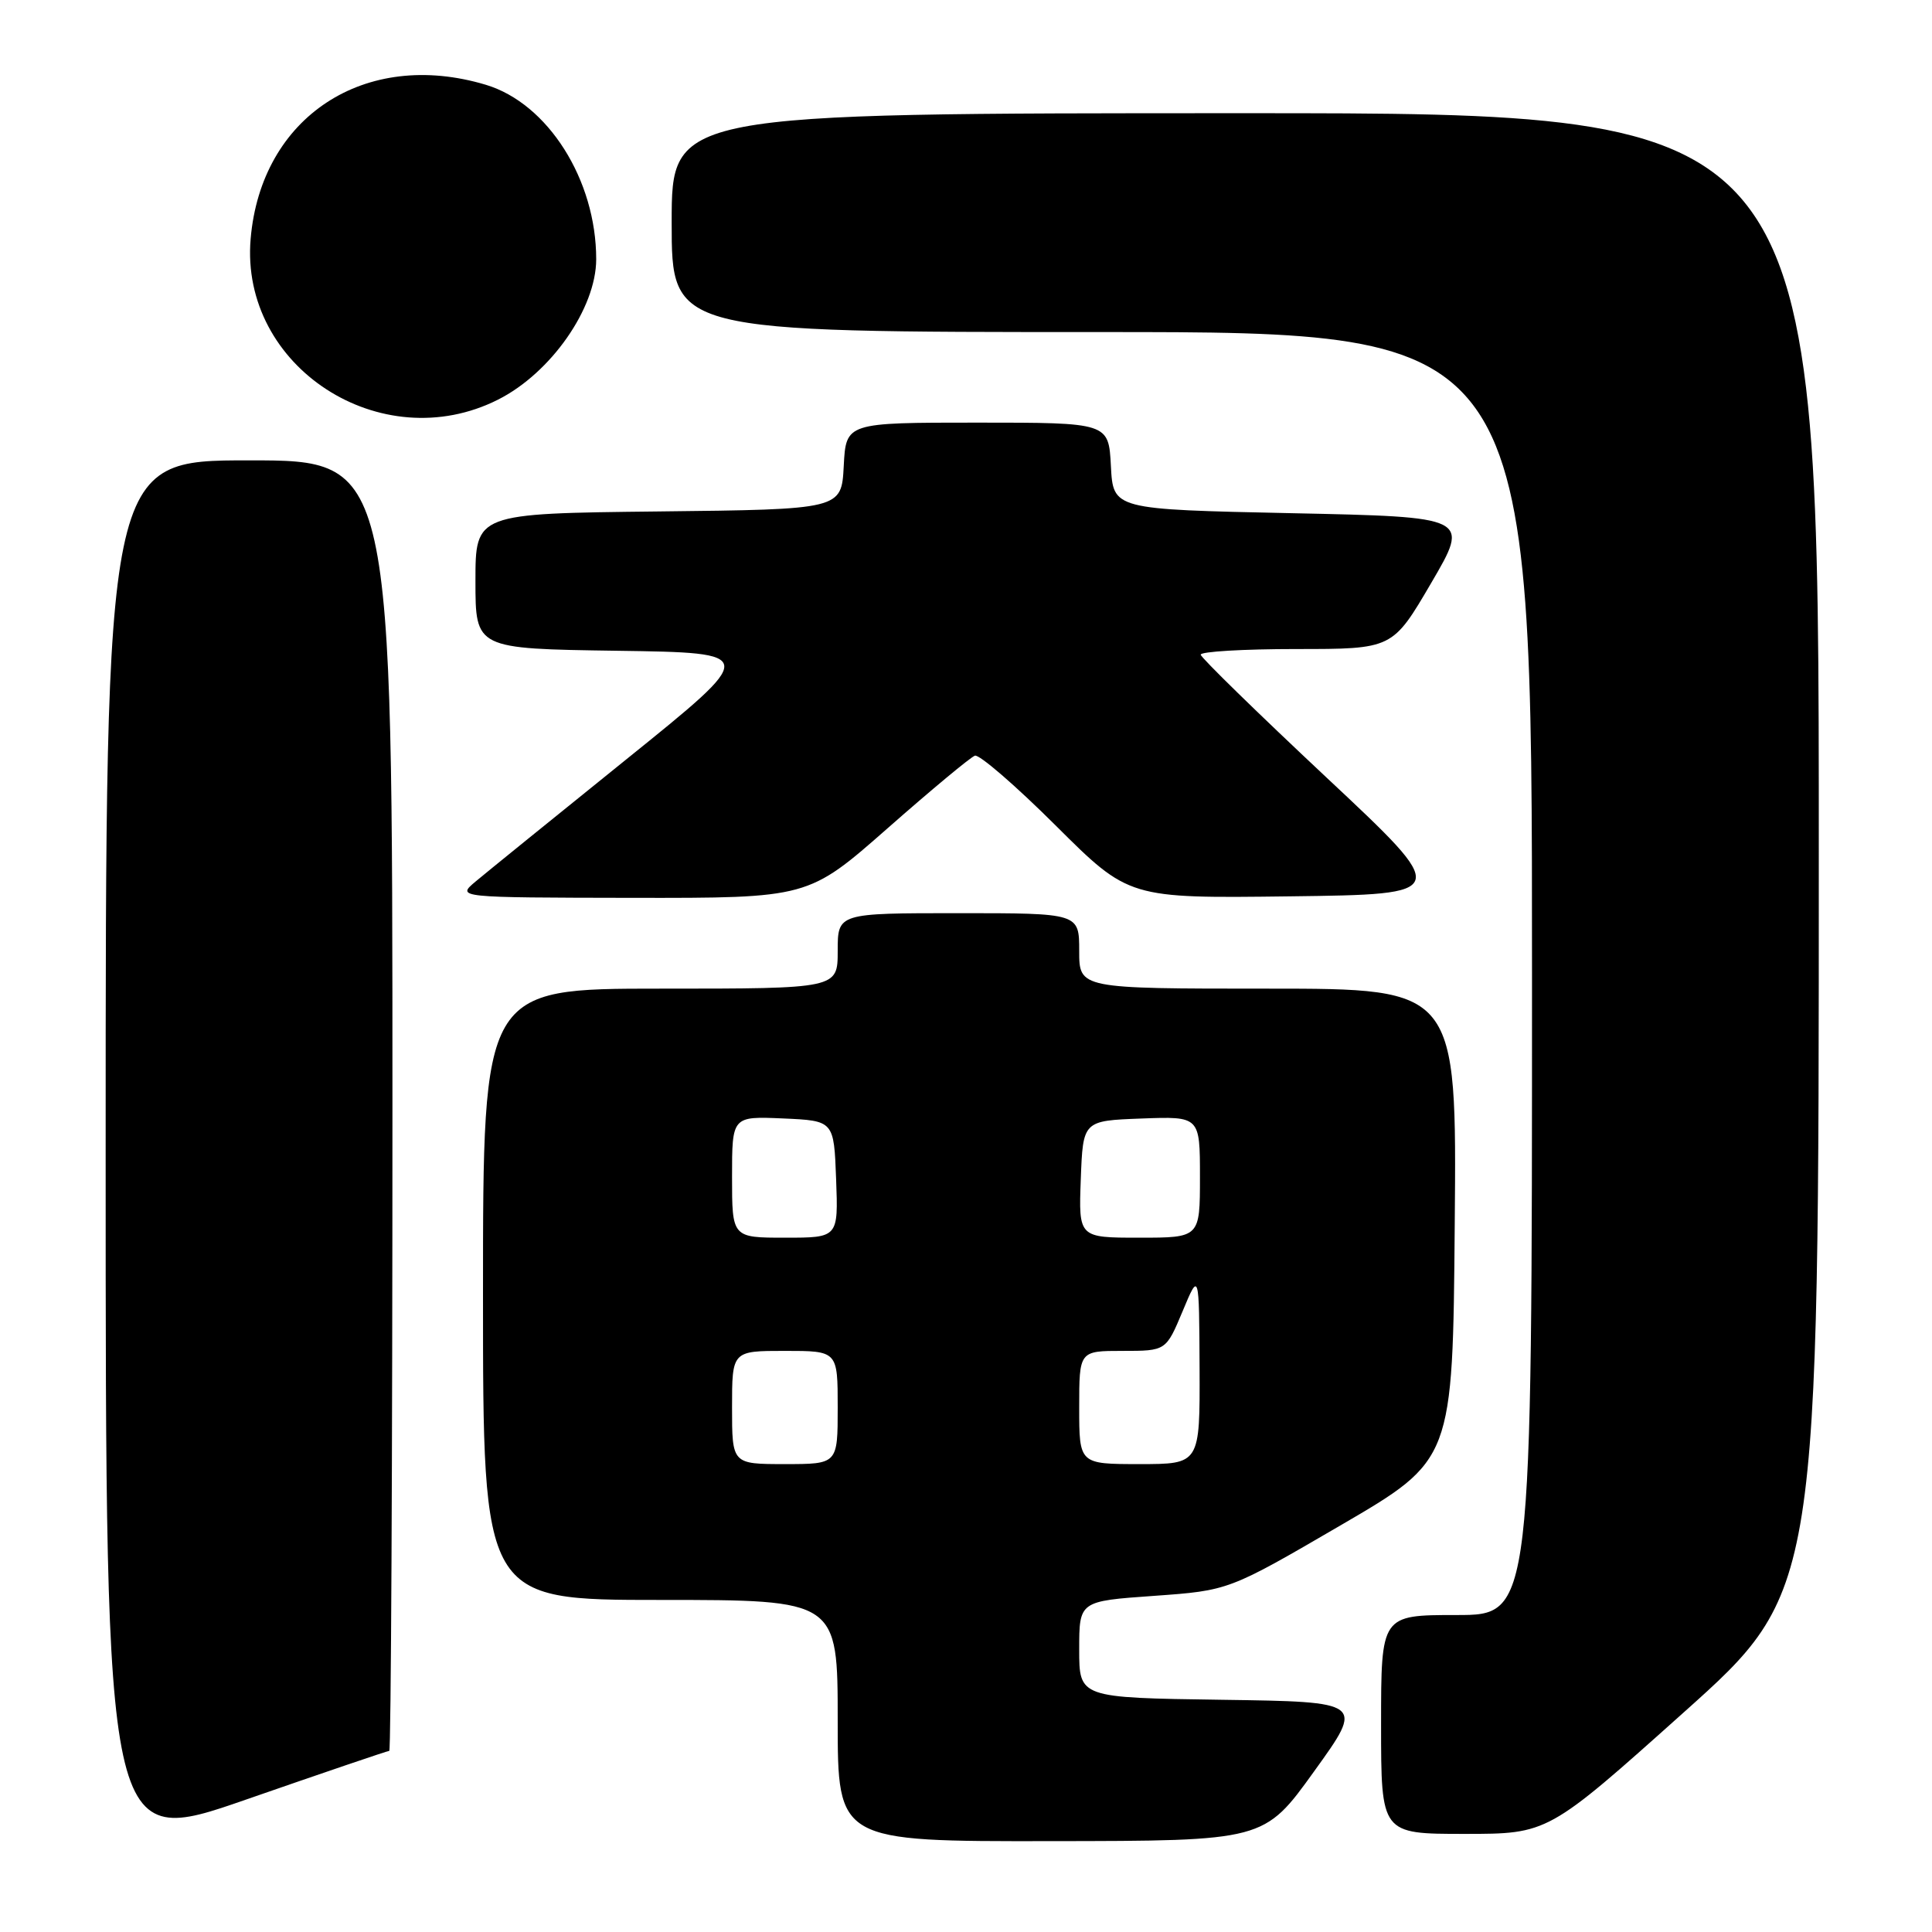 <?xml version="1.0" encoding="UTF-8" standalone="no"?>
<!DOCTYPE svg PUBLIC "-//W3C//DTD SVG 1.1//EN" "http://www.w3.org/Graphics/SVG/1.1/DTD/svg11.dtd" >
<svg xmlns="http://www.w3.org/2000/svg" xmlns:xlink="http://www.w3.org/1999/xlink" version="1.1" viewBox="0 0 256 256">
 <g >
 <path fill="currentColor"
d=" M 51.58 232.00 C 51.81 232.00 52.00 193.53 52.00 146.50 C 52.00 61.00 52.00 61.00 33.00 61.00 C 14.00 61.00 14.00 61.00 14.00 152.96 C 14.00 244.92 14.00 244.92 32.58 238.46 C 42.80 234.91 51.35 232.00 51.58 232.00 Z  M 174.13 234.71 C 180.77 225.50 180.77 225.50 161.88 225.23 C 143.00 224.96 143.00 224.96 143.00 218.56 C 143.00 212.16 143.00 212.16 152.91 211.46 C 162.82 210.75 162.82 210.75 177.66 202.10 C 192.50 193.45 192.50 193.45 192.76 162.23 C 193.03 131.00 193.03 131.00 168.01 131.00 C 143.00 131.00 143.00 131.00 143.00 126.00 C 143.00 121.00 143.00 121.00 127.00 121.00 C 111.00 121.00 111.00 121.00 111.00 126.00 C 111.00 131.00 111.00 131.00 87.50 131.00 C 64.00 131.00 64.00 131.00 64.00 171.50 C 64.00 212.00 64.00 212.00 87.50 212.00 C 111.00 212.00 111.00 212.00 111.00 228.00 C 111.00 244.00 111.00 244.00 139.25 243.96 C 167.50 243.93 167.50 243.93 174.13 234.71 Z  M 223.06 226.94 C 241.00 210.89 241.00 210.89 241.00 112.94 C 241.00 15.00 241.00 15.00 165.00 15.00 C 89.00 15.00 89.00 15.00 89.00 29.50 C 89.00 44.00 89.00 44.00 146.00 44.00 C 203.00 44.00 203.00 44.00 203.00 129.00 C 203.00 214.00 203.00 214.00 193.00 214.00 C 183.00 214.00 183.00 214.00 183.00 228.50 C 183.00 243.00 183.00 243.00 194.06 243.00 C 205.12 243.00 205.12 243.00 223.06 226.94 Z  M 117.61 109.75 C 123.39 104.66 128.60 100.33 129.18 100.13 C 129.75 99.93 134.58 104.10 139.90 109.40 C 149.58 119.04 149.58 119.04 170.93 118.77 C 192.29 118.50 192.29 118.50 175.74 103.00 C 166.64 94.47 159.15 87.16 159.10 86.75 C 159.04 86.34 164.74 86.00 171.76 86.00 C 184.52 86.00 184.52 86.00 189.64 77.25 C 194.76 68.50 194.76 68.50 171.13 68.00 C 147.50 67.50 147.50 67.50 147.20 61.75 C 146.90 56.00 146.90 56.00 129.50 56.00 C 112.10 56.00 112.10 56.00 111.80 61.75 C 111.50 67.50 111.50 67.50 87.25 67.77 C 63.00 68.04 63.00 68.04 63.00 77.00 C 63.00 85.96 63.00 85.96 81.75 86.23 C 100.50 86.50 100.50 86.50 83.00 100.61 C 73.38 108.37 64.38 115.66 63.00 116.82 C 60.50 118.93 60.50 118.93 83.80 118.97 C 107.09 119.00 107.09 119.00 117.61 109.75 Z  M 66.00 52.95 C 73.00 49.42 78.99 40.85 79.00 34.36 C 79.01 23.83 72.59 13.69 64.36 11.23 C 48.36 6.43 34.58 15.47 33.21 31.66 C 31.77 48.60 50.51 60.77 66.00 52.95 Z  M 97.00 186.50 C 97.00 179.00 97.00 179.00 104.00 179.00 C 111.00 179.00 111.00 179.00 111.00 186.50 C 111.00 194.00 111.00 194.00 104.00 194.00 C 97.00 194.00 97.00 194.00 97.00 186.50 Z  M 143.00 186.50 C 143.00 179.00 143.00 179.00 148.75 179.00 C 154.50 179.00 154.50 179.00 156.70 173.75 C 158.89 168.50 158.89 168.50 158.95 181.25 C 159.00 194.00 159.00 194.00 151.00 194.00 C 143.00 194.00 143.00 194.00 143.00 186.50 Z  M 97.00 155.95 C 97.00 147.91 97.00 147.91 103.75 148.20 C 110.50 148.50 110.50 148.50 110.79 156.25 C 111.08 164.00 111.08 164.00 104.04 164.00 C 97.00 164.00 97.00 164.00 97.00 155.95 Z  M 143.21 156.25 C 143.50 148.50 143.50 148.50 151.25 148.21 C 159.00 147.92 159.00 147.92 159.00 155.96 C 159.00 164.00 159.00 164.00 150.96 164.00 C 142.92 164.00 142.92 164.00 143.21 156.25 Z "/>
</g>
</svg>